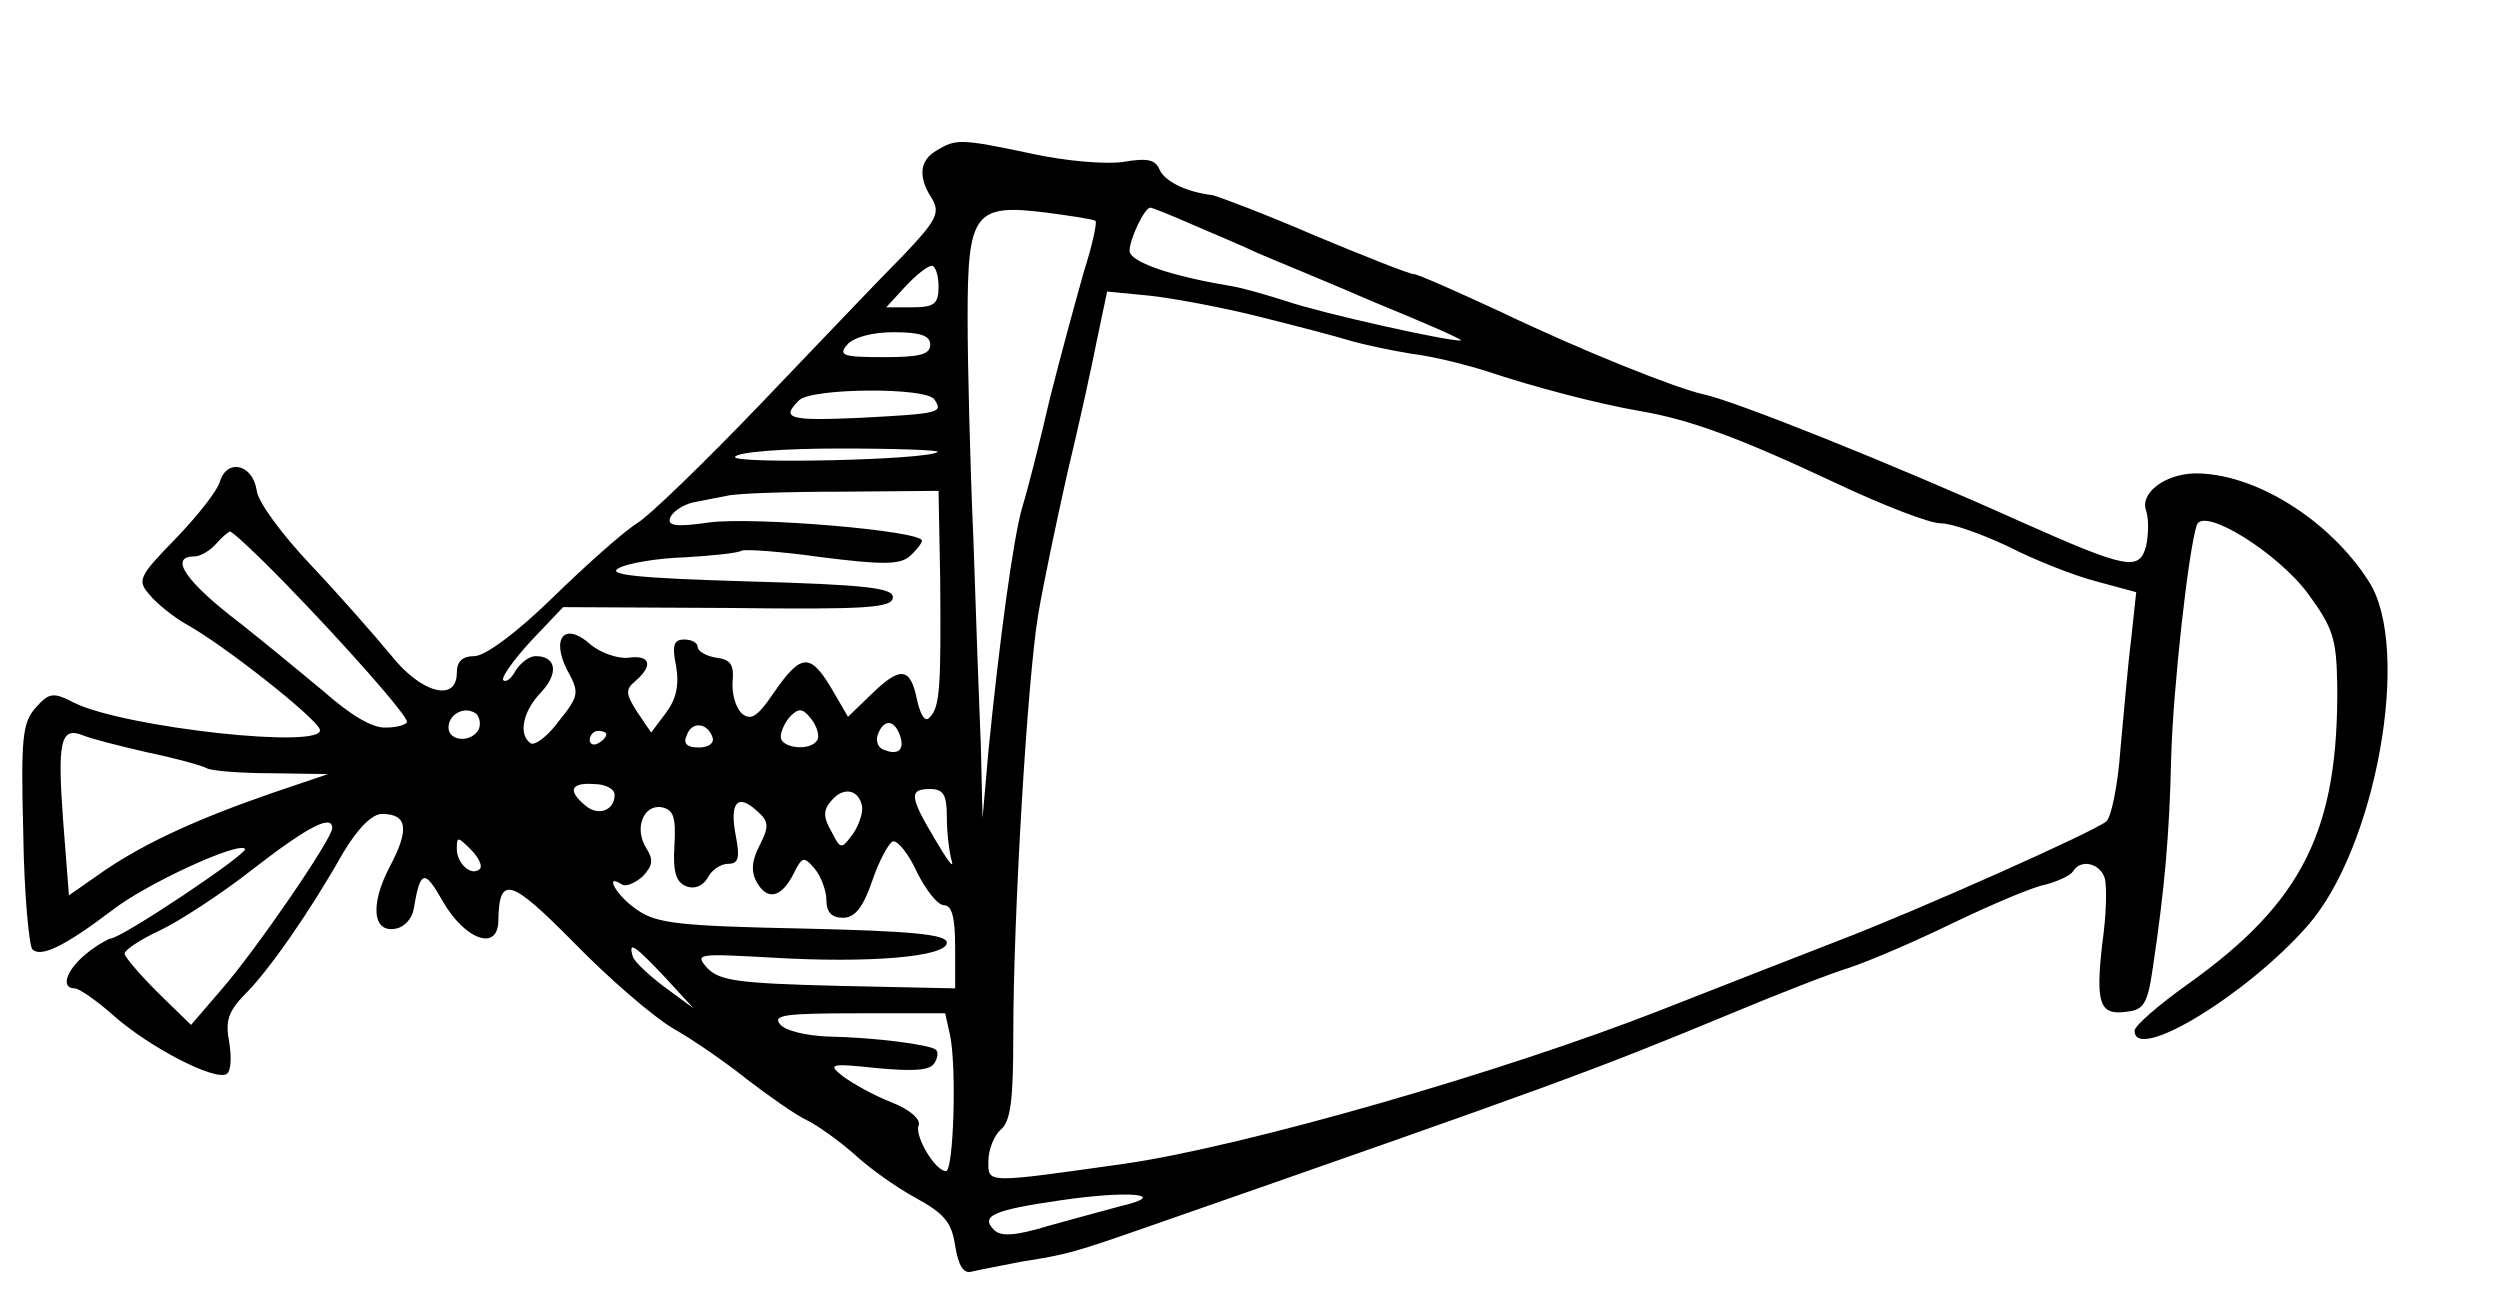<?xml version="1.0" standalone="no"?>
<!DOCTYPE svg PUBLIC "-//W3C//DTD SVG 20010904//EN"
 "http://www.w3.org/TR/2001/REC-SVG-20010904/DTD/svg10.dtd">
<svg version="1.0" xmlns="http://www.w3.org/2000/svg"
 width="301pt" height="158pt" viewBox="0 0 301 158"
 preserveAspectRatio="xMidYMid meet">
<g transform="translate(0,158) scale(0.1,-0.1)"
fill="#000000" stroke="none">
<path d="M1128 1399 c-21 -12 -23 -32 -6 -58 10 -17 6 -26 -34 -68 -26 -26
-102 -106 -170 -177 -68 -71 -136 -137 -151 -146 -16 -10 -61 -50 -101 -89
-44 -43 -82 -71 -95 -71 -14 0 -21 -6 -21 -20 0 -36 -43 -25 -80 22 -19 23
-62 72 -96 108 -34 36 -64 76 -65 90 -5 31 -35 38 -44 11 -3 -12 -28 -43 -54
-70 -44 -45 -46 -50 -31 -67 9 -11 29 -27 45 -36 45 -25 154 -111 160 -126 9
-25 -236 2 -296 32 -25 13 -30 12 -46 -6 -16 -18 -18 -36 -15 -151 1 -73 7
-136 11 -140 10 -10 38 3 96 47 41 32 152 83 160 74 5 -5 -149 -108 -162 -108
-4 -1 -18 -9 -30 -19 -24 -20 -30 -41 -13 -41 5 0 27 -15 47 -33 43 -38 122
-79 136 -70 5 3 6 20 3 38 -5 26 -1 37 18 57 28 27 79 100 119 171 18 30 35
47 47 47 31 0 33 -19 9 -64 -24 -46 -20 -80 8 -74 10 2 19 12 21 23 8 48 13
49 35 10 27 -47 67 -61 67 -23 1 55 15 50 91 -27 41 -42 94 -88 119 -103 25
-14 65 -42 90 -62 25 -19 57 -42 72 -49 14 -7 40 -26 57 -41 16 -15 49 -39 73
-52 35 -19 44 -30 48 -58 4 -24 10 -34 20 -31 8 2 35 7 60 12 57 9 63 11 155
43 490 171 531 186 700 256 55 23 119 48 142 55 24 8 80 32 125 54 46 22 95
43 111 46 15 4 30 11 33 16 9 15 32 10 38 -8 3 -10 2 -46 -3 -80 -8 -72 -3
-86 30 -81 20 2 25 10 31 53 14 93 20 160 22 250 2 84 21 254 31 283 8 22 97
-33 134 -83 30 -41 34 -54 35 -108 2 -176 -41 -263 -180 -362 -35 -25 -64 -50
-64 -56 0 -39 135 43 208 126 83 94 126 335 74 415 -47 74 -138 131 -210 130
-36 -1 -66 -24 -58 -45 3 -9 3 -28 0 -42 -8 -31 -23 -28 -149 28 -160 72 -346
146 -383 154 -33 7 -148 53 -244 99 -54 25 -101 46 -106 46 -5 0 -58 21 -118
46 -60 26 -116 47 -124 49 -33 4 -58 17 -64 31 -5 12 -15 14 -44 9 -21 -3 -69
1 -110 10 -85 18 -91 18 -114 4z m191 -85 c2 -2 -4 -30 -14 -61 -9 -32 -28
-101 -41 -153 -12 -52 -27 -111 -33 -130 -11 -37 -28 -164 -41 -295 l-7 -80
-2 85 c-2 47 -6 159 -9 250 -4 91 -7 211 -7 268 0 126 8 137 95 126 30 -4 57
-8 59 -10z m118 -5 c26 -11 61 -26 78 -34 16 -7 80 -33 140 -59 61 -25 107
-45 104 -46 -16 -1 -168 33 -209 47 -25 8 -56 17 -70 19 -72 12 -120 29 -120
42 0 14 18 52 25 52 2 0 25 -9 52 -21z m-307 -74 c0 -21 -5 -25 -32 -25 l-31
0 23 25 c13 14 27 25 32 25 4 0 8 -11 8 -25z m385 -36 c44 -11 94 -24 110 -29
17 -5 50 -12 75 -16 25 -3 65 -13 90 -21 57 -19 133 -39 185 -48 59 -10 119
-32 234 -86 57 -27 114 -49 127 -49 14 0 50 -13 82 -28 31 -16 79 -35 106 -42
l48 -13 -6 -56 c-4 -31 -9 -91 -13 -133 -3 -43 -11 -82 -17 -87 -16 -13 -227
-107 -321 -143 -44 -17 -141 -55 -215 -84 -191 -75 -501 -164 -645 -185 -170
-24 -165 -24 -165 3 0 14 7 31 15 38 12 10 15 36 15 114 0 143 17 429 30 506
6 36 22 112 35 170 14 58 30 131 36 162 l12 57 51 -5 c28 -3 87 -14 131 -25z
m-395 -34 c0 -12 -13 -15 -56 -15 -49 0 -55 2 -44 15 8 9 30 15 56 15 32 0 44
-4 44 -15z m5 -66 c11 -16 6 -17 -88 -22 -88 -4 -97 -1 -75 21 15 15 154 16
163 1z m4 -63 c-9 -10 -250 -15 -244 -6 4 6 59 10 127 10 67 0 119 -2 117 -4z
m3 -154 c1 -128 0 -154 -13 -166 -5 -6 -11 3 -15 22 -8 39 -20 40 -55 6 l-28
-27 -21 36 c-25 41 -36 40 -69 -8 -19 -28 -27 -33 -38 -24 -7 7 -12 23 -11 38
2 20 -2 27 -19 29 -13 2 -23 8 -23 13 0 5 -7 9 -16 9 -13 0 -15 -7 -10 -32 4
-23 0 -40 -12 -56 l-18 -24 -17 25 c-14 22 -14 27 -2 37 22 19 18 32 -9 28
-13 -1 -33 6 -45 16 -31 28 -48 8 -28 -31 15 -27 14 -31 -10 -61 -13 -18 -29
-30 -34 -27 -15 10 -10 38 12 61 22 23 19 44 -6 44 -8 0 -18 -8 -24 -17 -5
-10 -12 -15 -15 -12 -3 3 12 24 33 47 l39 41 199 -1 c167 -2 198 0 198 13 0
11 -31 15 -175 19 -135 4 -170 8 -155 16 11 6 47 12 80 13 33 2 63 5 68 8 4 2
48 -1 97 -8 72 -9 93 -9 105 1 8 7 15 16 15 19 0 12 -202 29 -256 22 -41 -6
-51 -4 -47 6 3 7 15 15 27 18 11 2 30 6 41 8 11 3 73 5 138 5 l117 1 2 -107z
m-788 -5 c73 -75 146 -158 146 -166 0 -3 -11 -7 -25 -7 -16 -1 -42 14 -77 45
-30 25 -74 61 -98 80 -67 51 -87 81 -56 81 7 0 19 7 26 15 7 8 15 15 17 15 3
0 33 -28 67 -63z m232 -176 c-10 -16 -36 -13 -36 3 0 17 21 27 34 16 4 -5 5
-13 2 -19z m408 -12 c-8 -14 -44 -10 -44 4 0 7 6 19 12 25 10 10 15 9 25 -4 7
-9 10 -21 7 -25z m-126 3 c2 -7 -5 -12 -17 -12 -14 0 -19 5 -14 15 6 17 25 15
31 -3z m225 4 c7 -18 -1 -26 -18 -19 -8 2 -11 11 -8 19 7 18 19 18 26 0z
m-905 -22 c34 -7 66 -16 71 -19 5 -3 40 -6 78 -6 l68 -1 -65 -22 c-90 -31
-154 -60 -204 -94 l-43 -30 -7 90 c-7 95 -3 113 23 103 9 -4 44 -13 79 -21z
m552 22 c0 -3 -4 -8 -10 -11 -5 -3 -10 -1 -10 4 0 6 5 11 10 11 6 0 10 -2 10
-4z m10 -73 c0 -19 -20 -26 -35 -13 -22 18 -18 28 10 26 14 0 25 -6 25 -13z
m298 -14 c1 -8 -4 -23 -11 -33 -14 -19 -15 -19 -26 3 -10 17 -10 26 0 37 14
17 33 14 37 -7z m102 -13 c0 -19 3 -43 6 -53 3 -10 -6 2 -20 26 -31 52 -32 61
-6 61 16 0 20 -7 20 -34z m-225 -33 c-10 -19 -11 -32 -4 -45 13 -23 30 -19 45
11 10 20 12 20 25 5 8 -10 14 -27 14 -38 0 -14 6 -21 20 -21 14 0 24 12 35 44
8 24 20 46 25 48 6 1 19 -15 29 -37 11 -22 25 -40 33 -40 9 0 13 -15 13 -50
l0 -50 -140 3 c-120 3 -143 6 -158 21 -16 18 -13 18 78 13 117 -7 210 1 210
18 0 10 -42 14 -172 17 -148 3 -177 6 -200 22 -25 16 -42 46 -19 31 5 -3 16 2
25 10 12 13 13 20 4 34 -15 24 -3 53 19 49 14 -3 17 -12 15 -46 -2 -32 2 -44
14 -49 10 -4 20 0 26 10 5 10 16 17 25 17 12 0 14 7 9 33 -8 41 2 52 25 31 15
-13 15 -19 4 -41z m-515 20 c0 -13 -92 -147 -133 -194 l-37 -43 -40 39 c-22
22 -40 43 -40 47 0 4 19 17 43 28 23 11 74 44 112 74 66 51 95 66 95 49z m178
-49 c-10 -10 -28 6 -28 24 0 15 1 15 17 -1 9 -9 14 -19 11 -23z m223 -131 l34
-37 -34 25 c-19 14 -37 31 -39 37 -6 20 2 14 39 -25z m343 -70 c8 -40 4 -163
-5 -163 -13 0 -38 42 -33 55 3 7 -10 19 -33 28 -21 8 -47 23 -58 31 -19 15
-16 16 41 10 43 -4 64 -3 69 6 4 6 5 13 2 16 -6 6 -73 15 -130 16 -26 1 -52 7
-58 15 -9 11 7 13 94 13 l105 0 6 -27z m206 -205 c-19 -5 -59 -16 -88 -24 -39
-12 -57 -13 -65 -5 -17 17 -2 24 81 36 82 12 131 7 72 -7z"/>
</g>
</svg>
